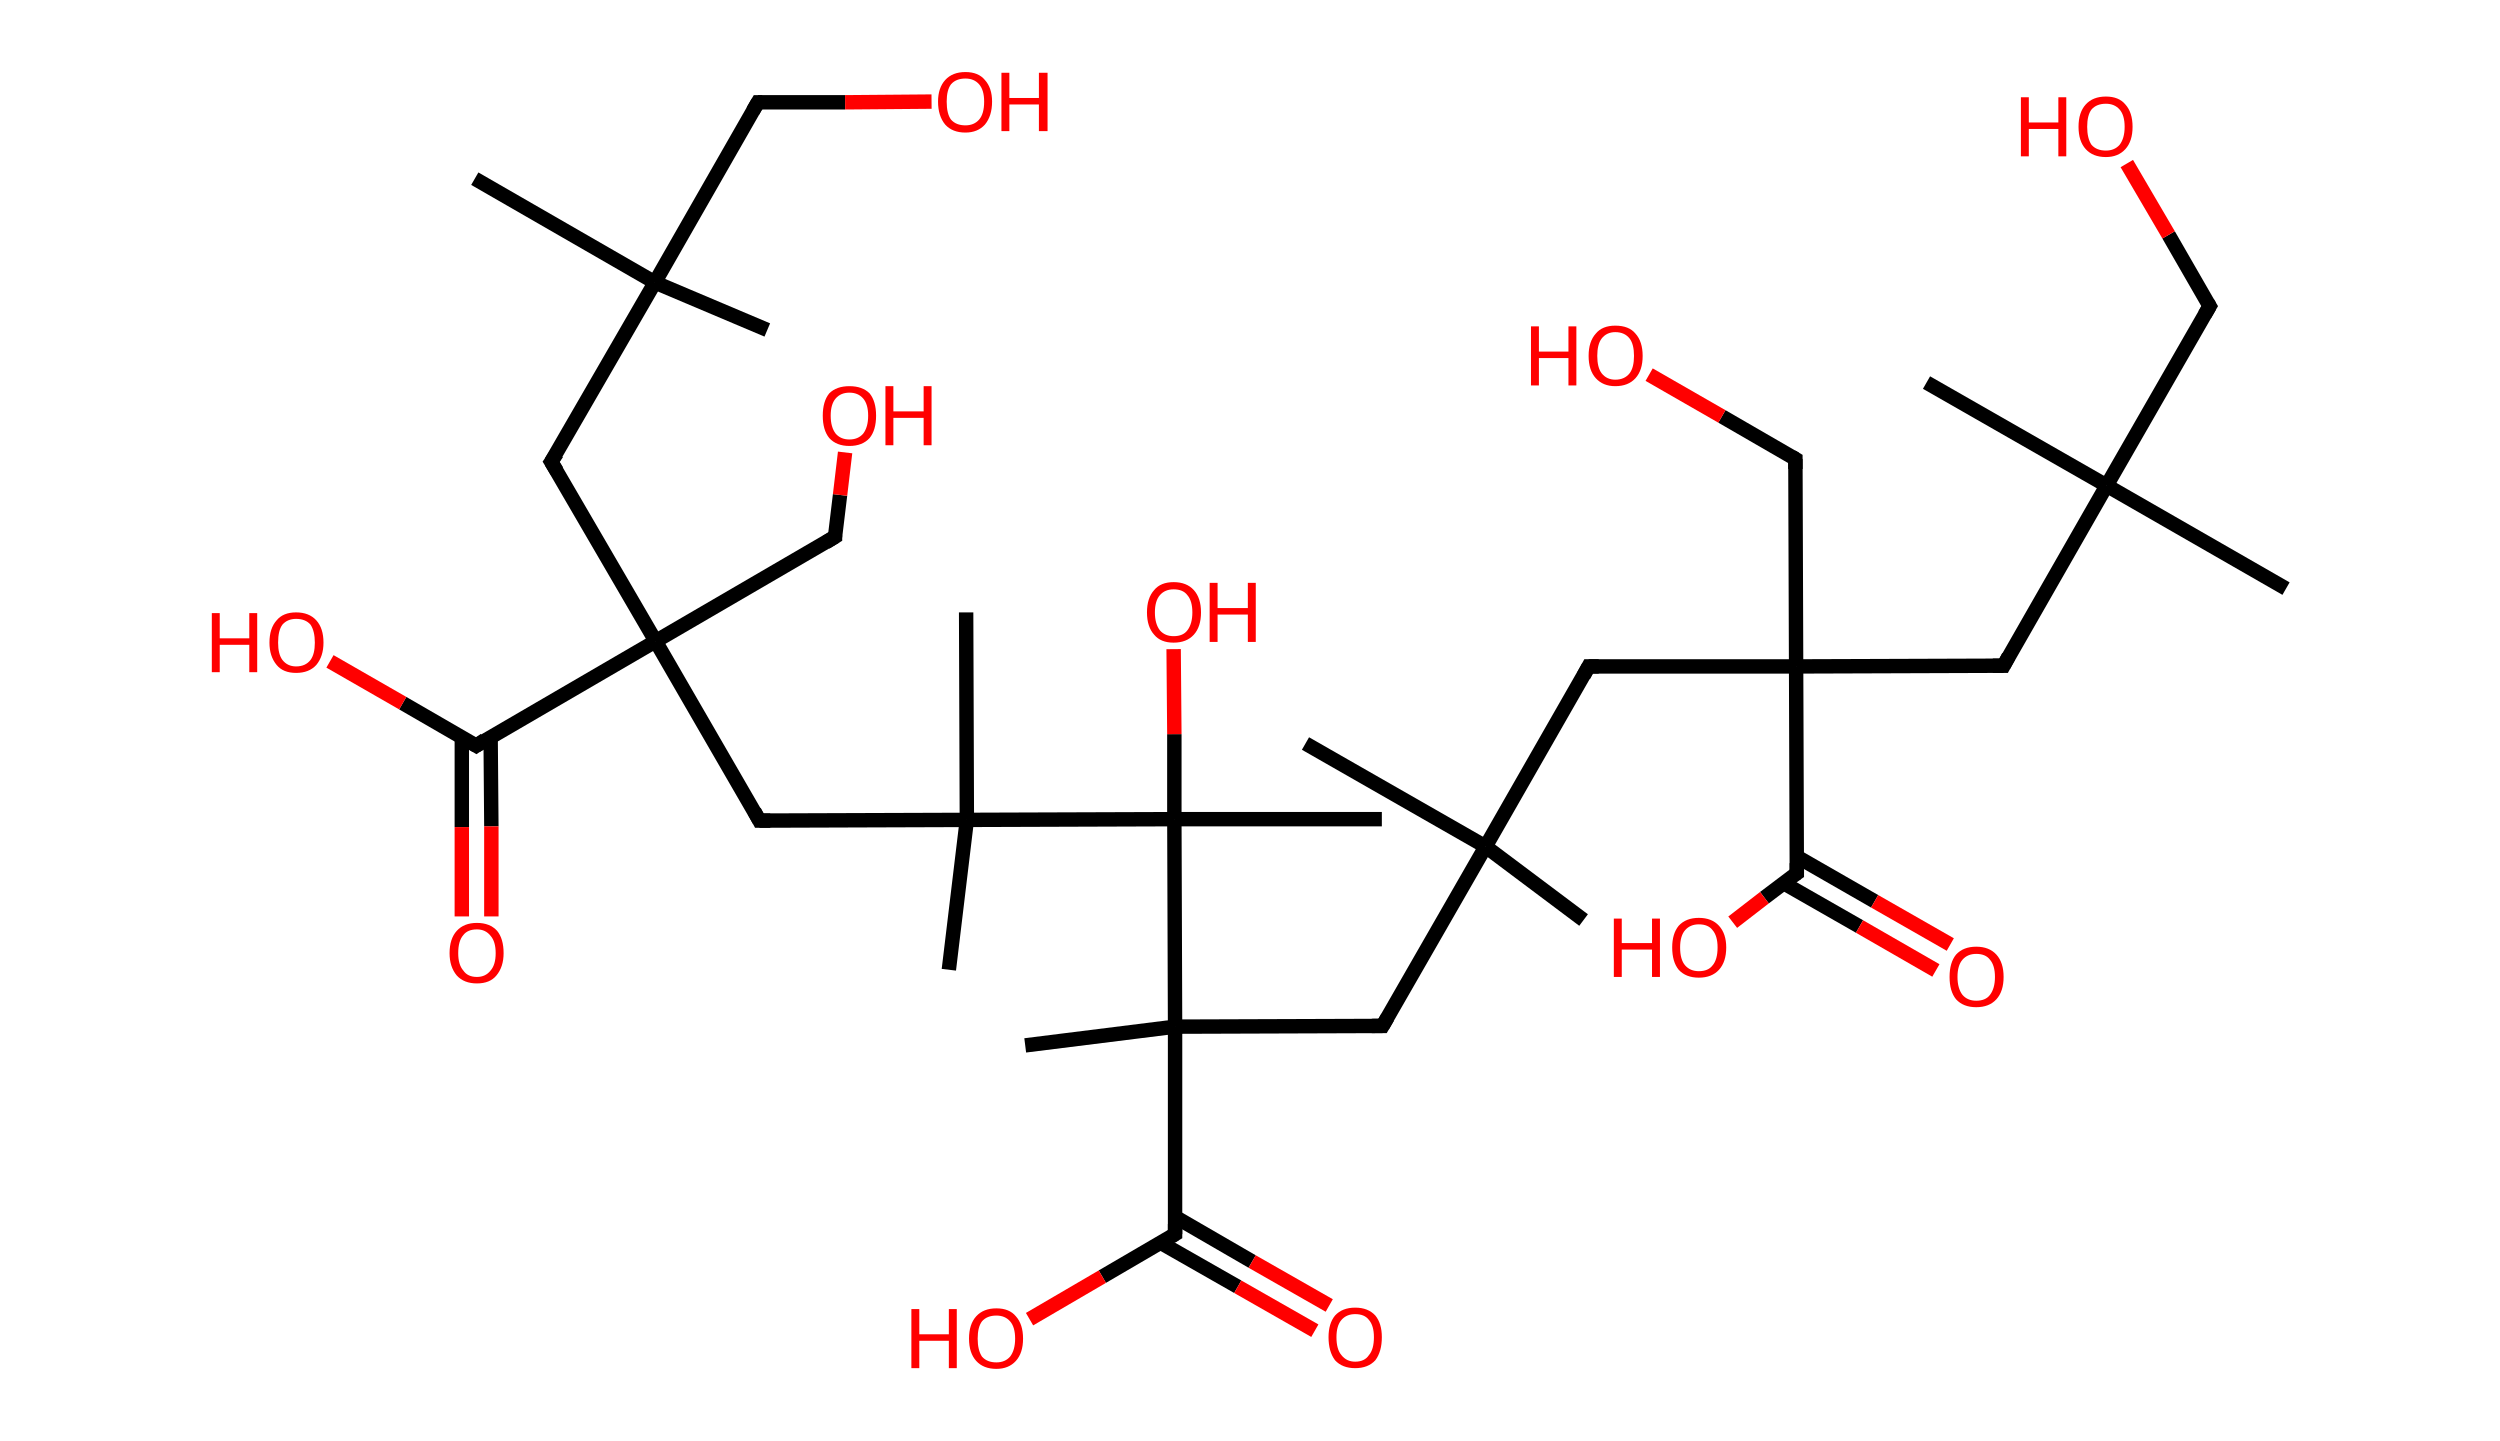 <?xml version='1.0' encoding='ASCII' standalone='yes'?>
<svg xmlns="http://www.w3.org/2000/svg" xmlns:rdkit="http://www.rdkit.org/xml" xmlns:xlink="http://www.w3.org/1999/xlink" version="1.1" baseProfile="full" xml:space="preserve" width="347px" height="200px" viewBox="0 0 347 200">
<!-- END OF HEADER -->
<rect style="opacity:1.0;fill:#FFFFFF;stroke:none" width="347.0" height="200.0" x="0.0" y="0.0"> </rect>
<path class="bond-0 atom-0 atom-1" d="M 317.3,81.7 L 292.4,67.4" style="fill:none;fill-rule:evenodd;stroke:#000000;stroke-width:2.0px;stroke-linecap:butt;stroke-linejoin:miter;stroke-opacity:1"/>
<path class="bond-1 atom-1 atom-2" d="M 292.4,67.4 L 267.4,53.1" style="fill:none;fill-rule:evenodd;stroke:#000000;stroke-width:2.0px;stroke-linecap:butt;stroke-linejoin:miter;stroke-opacity:1"/>
<path class="bond-2 atom-1 atom-3" d="M 292.4,67.4 L 306.7,42.5" style="fill:none;fill-rule:evenodd;stroke:#000000;stroke-width:2.0px;stroke-linecap:butt;stroke-linejoin:miter;stroke-opacity:1"/>
<path class="bond-3 atom-3 atom-4" d="M 306.7,42.5 L 301.0,32.6" style="fill:none;fill-rule:evenodd;stroke:#000000;stroke-width:2.0px;stroke-linecap:butt;stroke-linejoin:miter;stroke-opacity:1"/>
<path class="bond-3 atom-3 atom-4" d="M 301.0,32.6 L 295.2,22.7" style="fill:none;fill-rule:evenodd;stroke:#FF0000;stroke-width:2.0px;stroke-linecap:butt;stroke-linejoin:miter;stroke-opacity:1"/>
<path class="bond-4 atom-1 atom-5" d="M 292.4,67.4 L 278.1,92.4" style="fill:none;fill-rule:evenodd;stroke:#000000;stroke-width:2.0px;stroke-linecap:butt;stroke-linejoin:miter;stroke-opacity:1"/>
<path class="bond-5 atom-5 atom-6" d="M 278.1,92.4 L 249.3,92.5" style="fill:none;fill-rule:evenodd;stroke:#000000;stroke-width:2.0px;stroke-linecap:butt;stroke-linejoin:miter;stroke-opacity:1"/>
<path class="bond-6 atom-6 atom-7" d="M 249.3,92.5 L 249.2,63.7" style="fill:none;fill-rule:evenodd;stroke:#000000;stroke-width:2.0px;stroke-linecap:butt;stroke-linejoin:miter;stroke-opacity:1"/>
<path class="bond-7 atom-7 atom-8" d="M 249.2,63.7 L 239.0,57.8" style="fill:none;fill-rule:evenodd;stroke:#000000;stroke-width:2.0px;stroke-linecap:butt;stroke-linejoin:miter;stroke-opacity:1"/>
<path class="bond-7 atom-7 atom-8" d="M 239.0,57.8 L 228.9,52.0" style="fill:none;fill-rule:evenodd;stroke:#FF0000;stroke-width:2.0px;stroke-linecap:butt;stroke-linejoin:miter;stroke-opacity:1"/>
<path class="bond-8 atom-6 atom-9" d="M 249.3,92.5 L 220.5,92.5" style="fill:none;fill-rule:evenodd;stroke:#000000;stroke-width:2.0px;stroke-linecap:butt;stroke-linejoin:miter;stroke-opacity:1"/>
<path class="bond-9 atom-9 atom-10" d="M 220.5,92.5 L 206.2,117.5" style="fill:none;fill-rule:evenodd;stroke:#000000;stroke-width:2.0px;stroke-linecap:butt;stroke-linejoin:miter;stroke-opacity:1"/>
<path class="bond-10 atom-10 atom-11" d="M 206.2,117.5 L 219.8,127.7" style="fill:none;fill-rule:evenodd;stroke:#000000;stroke-width:2.0px;stroke-linecap:butt;stroke-linejoin:miter;stroke-opacity:1"/>
<path class="bond-11 atom-10 atom-12" d="M 206.2,117.5 L 181.2,103.2" style="fill:none;fill-rule:evenodd;stroke:#000000;stroke-width:2.0px;stroke-linecap:butt;stroke-linejoin:miter;stroke-opacity:1"/>
<path class="bond-12 atom-10 atom-13" d="M 206.2,117.5 L 191.9,142.4" style="fill:none;fill-rule:evenodd;stroke:#000000;stroke-width:2.0px;stroke-linecap:butt;stroke-linejoin:miter;stroke-opacity:1"/>
<path class="bond-13 atom-13 atom-14" d="M 191.9,142.4 L 163.1,142.5" style="fill:none;fill-rule:evenodd;stroke:#000000;stroke-width:2.0px;stroke-linecap:butt;stroke-linejoin:miter;stroke-opacity:1"/>
<path class="bond-14 atom-14 atom-15" d="M 163.1,142.5 L 142.3,145.1" style="fill:none;fill-rule:evenodd;stroke:#000000;stroke-width:2.0px;stroke-linecap:butt;stroke-linejoin:miter;stroke-opacity:1"/>
<path class="bond-15 atom-14 atom-16" d="M 163.1,142.5 L 163.1,171.3" style="fill:none;fill-rule:evenodd;stroke:#000000;stroke-width:2.0px;stroke-linecap:butt;stroke-linejoin:miter;stroke-opacity:1"/>
<path class="bond-16 atom-16 atom-17" d="M 161.1,172.5 L 171.8,178.6" style="fill:none;fill-rule:evenodd;stroke:#000000;stroke-width:2.0px;stroke-linecap:butt;stroke-linejoin:miter;stroke-opacity:1"/>
<path class="bond-16 atom-16 atom-17" d="M 171.8,178.6 L 182.5,184.7" style="fill:none;fill-rule:evenodd;stroke:#FF0000;stroke-width:2.0px;stroke-linecap:butt;stroke-linejoin:miter;stroke-opacity:1"/>
<path class="bond-16 atom-16 atom-17" d="M 163.1,168.9 L 173.8,175.1" style="fill:none;fill-rule:evenodd;stroke:#000000;stroke-width:2.0px;stroke-linecap:butt;stroke-linejoin:miter;stroke-opacity:1"/>
<path class="bond-16 atom-16 atom-17" d="M 173.8,175.1 L 184.5,181.2" style="fill:none;fill-rule:evenodd;stroke:#FF0000;stroke-width:2.0px;stroke-linecap:butt;stroke-linejoin:miter;stroke-opacity:1"/>
<path class="bond-17 atom-16 atom-18" d="M 163.1,171.3 L 153.0,177.2" style="fill:none;fill-rule:evenodd;stroke:#000000;stroke-width:2.0px;stroke-linecap:butt;stroke-linejoin:miter;stroke-opacity:1"/>
<path class="bond-17 atom-16 atom-18" d="M 153.0,177.2 L 142.9,183.1" style="fill:none;fill-rule:evenodd;stroke:#FF0000;stroke-width:2.0px;stroke-linecap:butt;stroke-linejoin:miter;stroke-opacity:1"/>
<path class="bond-18 atom-14 atom-19" d="M 163.1,142.5 L 163.0,113.7" style="fill:none;fill-rule:evenodd;stroke:#000000;stroke-width:2.0px;stroke-linecap:butt;stroke-linejoin:miter;stroke-opacity:1"/>
<path class="bond-19 atom-19 atom-20" d="M 163.0,113.7 L 191.8,113.7" style="fill:none;fill-rule:evenodd;stroke:#000000;stroke-width:2.0px;stroke-linecap:butt;stroke-linejoin:miter;stroke-opacity:1"/>
<path class="bond-20 atom-19 atom-21" d="M 163.0,113.7 L 163.0,101.9" style="fill:none;fill-rule:evenodd;stroke:#000000;stroke-width:2.0px;stroke-linecap:butt;stroke-linejoin:miter;stroke-opacity:1"/>
<path class="bond-20 atom-19 atom-21" d="M 163.0,101.9 L 162.9,90.1" style="fill:none;fill-rule:evenodd;stroke:#FF0000;stroke-width:2.0px;stroke-linecap:butt;stroke-linejoin:miter;stroke-opacity:1"/>
<path class="bond-21 atom-19 atom-22" d="M 163.0,113.7 L 134.2,113.8" style="fill:none;fill-rule:evenodd;stroke:#000000;stroke-width:2.0px;stroke-linecap:butt;stroke-linejoin:miter;stroke-opacity:1"/>
<path class="bond-22 atom-22 atom-23" d="M 134.2,113.8 L 134.1,85.0" style="fill:none;fill-rule:evenodd;stroke:#000000;stroke-width:2.0px;stroke-linecap:butt;stroke-linejoin:miter;stroke-opacity:1"/>
<path class="bond-23 atom-22 atom-24" d="M 134.2,113.8 L 131.7,134.6" style="fill:none;fill-rule:evenodd;stroke:#000000;stroke-width:2.0px;stroke-linecap:butt;stroke-linejoin:miter;stroke-opacity:1"/>
<path class="bond-24 atom-22 atom-25" d="M 134.2,113.8 L 105.4,113.9" style="fill:none;fill-rule:evenodd;stroke:#000000;stroke-width:2.0px;stroke-linecap:butt;stroke-linejoin:miter;stroke-opacity:1"/>
<path class="bond-25 atom-25 atom-26" d="M 105.4,113.9 L 91.0,89.0" style="fill:none;fill-rule:evenodd;stroke:#000000;stroke-width:2.0px;stroke-linecap:butt;stroke-linejoin:miter;stroke-opacity:1"/>
<path class="bond-26 atom-26 atom-27" d="M 91.0,89.0 L 115.9,74.5" style="fill:none;fill-rule:evenodd;stroke:#000000;stroke-width:2.0px;stroke-linecap:butt;stroke-linejoin:miter;stroke-opacity:1"/>
<path class="bond-27 atom-27 atom-28" d="M 115.9,74.5 L 116.6,68.7" style="fill:none;fill-rule:evenodd;stroke:#000000;stroke-width:2.0px;stroke-linecap:butt;stroke-linejoin:miter;stroke-opacity:1"/>
<path class="bond-27 atom-27 atom-28" d="M 116.6,68.7 L 117.3,62.8" style="fill:none;fill-rule:evenodd;stroke:#FF0000;stroke-width:2.0px;stroke-linecap:butt;stroke-linejoin:miter;stroke-opacity:1"/>
<path class="bond-28 atom-26 atom-29" d="M 91.0,89.0 L 76.5,64.1" style="fill:none;fill-rule:evenodd;stroke:#000000;stroke-width:2.0px;stroke-linecap:butt;stroke-linejoin:miter;stroke-opacity:1"/>
<path class="bond-29 atom-29 atom-30" d="M 76.5,64.1 L 90.9,39.2" style="fill:none;fill-rule:evenodd;stroke:#000000;stroke-width:2.0px;stroke-linecap:butt;stroke-linejoin:miter;stroke-opacity:1"/>
<path class="bond-30 atom-30 atom-31" d="M 90.9,39.2 L 106.5,45.8" style="fill:none;fill-rule:evenodd;stroke:#000000;stroke-width:2.0px;stroke-linecap:butt;stroke-linejoin:miter;stroke-opacity:1"/>
<path class="bond-31 atom-30 atom-32" d="M 90.9,39.2 L 65.9,24.8" style="fill:none;fill-rule:evenodd;stroke:#000000;stroke-width:2.0px;stroke-linecap:butt;stroke-linejoin:miter;stroke-opacity:1"/>
<path class="bond-32 atom-30 atom-33" d="M 90.9,39.2 L 105.2,14.2" style="fill:none;fill-rule:evenodd;stroke:#000000;stroke-width:2.0px;stroke-linecap:butt;stroke-linejoin:miter;stroke-opacity:1"/>
<path class="bond-33 atom-33 atom-34" d="M 105.2,14.2 L 117.3,14.2" style="fill:none;fill-rule:evenodd;stroke:#000000;stroke-width:2.0px;stroke-linecap:butt;stroke-linejoin:miter;stroke-opacity:1"/>
<path class="bond-33 atom-33 atom-34" d="M 117.3,14.2 L 129.3,14.1" style="fill:none;fill-rule:evenodd;stroke:#FF0000;stroke-width:2.0px;stroke-linecap:butt;stroke-linejoin:miter;stroke-opacity:1"/>
<path class="bond-34 atom-26 atom-35" d="M 91.0,89.0 L 66.1,103.5" style="fill:none;fill-rule:evenodd;stroke:#000000;stroke-width:2.0px;stroke-linecap:butt;stroke-linejoin:miter;stroke-opacity:1"/>
<path class="bond-35 atom-35 atom-36" d="M 64.1,102.3 L 64.1,114.8" style="fill:none;fill-rule:evenodd;stroke:#000000;stroke-width:2.0px;stroke-linecap:butt;stroke-linejoin:miter;stroke-opacity:1"/>
<path class="bond-35 atom-35 atom-36" d="M 64.1,114.8 L 64.1,127.2" style="fill:none;fill-rule:evenodd;stroke:#FF0000;stroke-width:2.0px;stroke-linecap:butt;stroke-linejoin:miter;stroke-opacity:1"/>
<path class="bond-35 atom-35 atom-36" d="M 68.1,102.3 L 68.2,114.7" style="fill:none;fill-rule:evenodd;stroke:#000000;stroke-width:2.0px;stroke-linecap:butt;stroke-linejoin:miter;stroke-opacity:1"/>
<path class="bond-35 atom-35 atom-36" d="M 68.2,114.7 L 68.2,127.2" style="fill:none;fill-rule:evenodd;stroke:#FF0000;stroke-width:2.0px;stroke-linecap:butt;stroke-linejoin:miter;stroke-opacity:1"/>
<path class="bond-36 atom-35 atom-37" d="M 66.1,103.5 L 55.9,97.6" style="fill:none;fill-rule:evenodd;stroke:#000000;stroke-width:2.0px;stroke-linecap:butt;stroke-linejoin:miter;stroke-opacity:1"/>
<path class="bond-36 atom-35 atom-37" d="M 55.9,97.6 L 45.8,91.8" style="fill:none;fill-rule:evenodd;stroke:#FF0000;stroke-width:2.0px;stroke-linecap:butt;stroke-linejoin:miter;stroke-opacity:1"/>
<path class="bond-37 atom-6 atom-38" d="M 249.3,92.5 L 249.4,121.2" style="fill:none;fill-rule:evenodd;stroke:#000000;stroke-width:2.0px;stroke-linecap:butt;stroke-linejoin:miter;stroke-opacity:1"/>
<path class="bond-38 atom-38 atom-39" d="M 247.6,122.6 L 258.1,128.6" style="fill:none;fill-rule:evenodd;stroke:#000000;stroke-width:2.0px;stroke-linecap:butt;stroke-linejoin:miter;stroke-opacity:1"/>
<path class="bond-38 atom-38 atom-39" d="M 258.1,128.6 L 268.7,134.7" style="fill:none;fill-rule:evenodd;stroke:#FF0000;stroke-width:2.0px;stroke-linecap:butt;stroke-linejoin:miter;stroke-opacity:1"/>
<path class="bond-38 atom-38 atom-39" d="M 249.4,118.9 L 260.2,125.1" style="fill:none;fill-rule:evenodd;stroke:#000000;stroke-width:2.0px;stroke-linecap:butt;stroke-linejoin:miter;stroke-opacity:1"/>
<path class="bond-38 atom-38 atom-39" d="M 260.2,125.1 L 270.7,131.1" style="fill:none;fill-rule:evenodd;stroke:#FF0000;stroke-width:2.0px;stroke-linecap:butt;stroke-linejoin:miter;stroke-opacity:1"/>
<path class="bond-39 atom-38 atom-40" d="M 249.4,121.2 L 244.9,124.6" style="fill:none;fill-rule:evenodd;stroke:#000000;stroke-width:2.0px;stroke-linecap:butt;stroke-linejoin:miter;stroke-opacity:1"/>
<path class="bond-39 atom-38 atom-40" d="M 244.9,124.6 L 240.5,128.0" style="fill:none;fill-rule:evenodd;stroke:#FF0000;stroke-width:2.0px;stroke-linecap:butt;stroke-linejoin:miter;stroke-opacity:1"/>
<path d="M 306.0,43.7 L 306.7,42.5 L 306.4,42.0" style="fill:none;stroke:#000000;stroke-width:2.0px;stroke-linecap:butt;stroke-linejoin:miter;stroke-opacity:1;"/>
<path d="M 278.8,91.1 L 278.1,92.4 L 276.6,92.4" style="fill:none;stroke:#000000;stroke-width:2.0px;stroke-linecap:butt;stroke-linejoin:miter;stroke-opacity:1;"/>
<path d="M 249.2,65.1 L 249.2,63.7 L 248.7,63.4" style="fill:none;stroke:#000000;stroke-width:2.0px;stroke-linecap:butt;stroke-linejoin:miter;stroke-opacity:1;"/>
<path d="M 221.9,92.5 L 220.5,92.5 L 219.8,93.8" style="fill:none;stroke:#000000;stroke-width:2.0px;stroke-linecap:butt;stroke-linejoin:miter;stroke-opacity:1;"/>
<path d="M 192.6,141.2 L 191.9,142.4 L 190.4,142.4" style="fill:none;stroke:#000000;stroke-width:2.0px;stroke-linecap:butt;stroke-linejoin:miter;stroke-opacity:1;"/>
<path d="M 163.1,169.9 L 163.1,171.3 L 162.6,171.6" style="fill:none;stroke:#000000;stroke-width:2.0px;stroke-linecap:butt;stroke-linejoin:miter;stroke-opacity:1;"/>
<path d="M 106.9,113.9 L 105.4,113.9 L 104.7,112.6" style="fill:none;stroke:#000000;stroke-width:2.0px;stroke-linecap:butt;stroke-linejoin:miter;stroke-opacity:1;"/>
<path d="M 114.6,75.3 L 115.9,74.5 L 115.9,74.3" style="fill:none;stroke:#000000;stroke-width:2.0px;stroke-linecap:butt;stroke-linejoin:miter;stroke-opacity:1;"/>
<path d="M 77.3,65.4 L 76.5,64.1 L 77.3,62.9" style="fill:none;stroke:#000000;stroke-width:2.0px;stroke-linecap:butt;stroke-linejoin:miter;stroke-opacity:1;"/>
<path d="M 104.5,15.4 L 105.2,14.2 L 105.8,14.2" style="fill:none;stroke:#000000;stroke-width:2.0px;stroke-linecap:butt;stroke-linejoin:miter;stroke-opacity:1;"/>
<path d="M 67.3,102.7 L 66.1,103.5 L 65.6,103.2" style="fill:none;stroke:#000000;stroke-width:2.0px;stroke-linecap:butt;stroke-linejoin:miter;stroke-opacity:1;"/>
<path d="M 249.4,119.8 L 249.4,121.2 L 249.1,121.4" style="fill:none;stroke:#000000;stroke-width:2.0px;stroke-linecap:butt;stroke-linejoin:miter;stroke-opacity:1;"/>
<path class="atom-4" d="M 280.5 13.5 L 281.6 13.5 L 281.6 17.0 L 285.7 17.0 L 285.7 13.5 L 286.8 13.5 L 286.8 21.7 L 285.7 21.7 L 285.7 17.9 L 281.6 17.9 L 281.6 21.7 L 280.5 21.7 L 280.5 13.5 " fill="#FF0000"/>
<path class="atom-4" d="M 288.5 17.6 Q 288.5 15.6, 289.5 14.5 Q 290.5 13.4, 292.3 13.4 Q 294.1 13.4, 295.0 14.5 Q 296.0 15.6, 296.0 17.6 Q 296.0 19.6, 295.0 20.7 Q 294.0 21.8, 292.3 21.8 Q 290.5 21.8, 289.5 20.7 Q 288.5 19.6, 288.5 17.6 M 292.3 20.9 Q 293.5 20.9, 294.2 20.1 Q 294.9 19.2, 294.9 17.6 Q 294.9 16.0, 294.2 15.2 Q 293.5 14.4, 292.3 14.4 Q 291.0 14.4, 290.3 15.2 Q 289.7 16.0, 289.7 17.6 Q 289.7 19.2, 290.3 20.1 Q 291.0 20.9, 292.3 20.9 " fill="#FF0000"/>
<path class="atom-8" d="M 212.5 45.3 L 213.6 45.3 L 213.6 48.8 L 217.7 48.8 L 217.7 45.3 L 218.8 45.3 L 218.8 53.5 L 217.7 53.5 L 217.7 49.7 L 213.6 49.7 L 213.6 53.5 L 212.5 53.5 L 212.5 45.3 " fill="#FF0000"/>
<path class="atom-8" d="M 220.5 49.4 Q 220.5 47.4, 221.5 46.3 Q 222.4 45.2, 224.2 45.2 Q 226.1 45.2, 227.0 46.3 Q 228.0 47.4, 228.0 49.4 Q 228.0 51.4, 227.0 52.5 Q 226.0 53.6, 224.2 53.6 Q 222.5 53.6, 221.5 52.5 Q 220.5 51.4, 220.5 49.4 M 224.2 52.7 Q 225.5 52.7, 226.2 51.8 Q 226.8 51.0, 226.8 49.4 Q 226.8 47.8, 226.2 47.0 Q 225.5 46.1, 224.2 46.1 Q 223.0 46.1, 222.3 47.0 Q 221.7 47.8, 221.7 49.4 Q 221.7 51.0, 222.3 51.8 Q 223.0 52.7, 224.2 52.7 " fill="#FF0000"/>
<path class="atom-17" d="M 184.4 185.6 Q 184.4 183.7, 185.3 182.6 Q 186.3 181.5, 188.1 181.5 Q 189.9 181.5, 190.9 182.6 Q 191.8 183.7, 191.8 185.6 Q 191.8 187.6, 190.9 188.8 Q 189.9 189.9, 188.1 189.9 Q 186.3 189.9, 185.3 188.8 Q 184.4 187.6, 184.4 185.6 M 188.1 189.0 Q 189.4 189.0, 190.0 188.1 Q 190.7 187.3, 190.7 185.6 Q 190.7 184.0, 190.0 183.2 Q 189.4 182.4, 188.1 182.4 Q 186.9 182.4, 186.2 183.2 Q 185.5 184.0, 185.5 185.6 Q 185.5 187.3, 186.2 188.1 Q 186.9 189.0, 188.1 189.0 " fill="#FF0000"/>
<path class="atom-18" d="M 126.5 181.7 L 127.6 181.7 L 127.6 185.2 L 131.7 185.2 L 131.7 181.7 L 132.8 181.7 L 132.8 189.9 L 131.7 189.9 L 131.7 186.1 L 127.6 186.1 L 127.6 189.9 L 126.5 189.9 L 126.5 181.7 " fill="#FF0000"/>
<path class="atom-18" d="M 134.5 185.8 Q 134.5 183.8, 135.5 182.7 Q 136.5 181.6, 138.3 181.6 Q 140.1 181.6, 141.0 182.7 Q 142.0 183.8, 142.0 185.8 Q 142.0 187.8, 141.0 188.9 Q 140.0 190.0, 138.3 190.0 Q 136.5 190.0, 135.5 188.9 Q 134.5 187.8, 134.5 185.8 M 138.3 189.1 Q 139.5 189.1, 140.2 188.3 Q 140.9 187.4, 140.9 185.8 Q 140.9 184.2, 140.2 183.4 Q 139.5 182.6, 138.3 182.6 Q 137.0 182.6, 136.3 183.4 Q 135.7 184.2, 135.7 185.8 Q 135.7 187.4, 136.3 188.3 Q 137.0 189.1, 138.3 189.1 " fill="#FF0000"/>
<path class="atom-21" d="M 159.2 85.0 Q 159.2 83.0, 160.2 81.9 Q 161.1 80.8, 162.9 80.8 Q 164.7 80.8, 165.7 81.9 Q 166.7 83.0, 166.7 85.0 Q 166.7 87.0, 165.7 88.1 Q 164.7 89.2, 162.9 89.2 Q 161.1 89.2, 160.2 88.1 Q 159.2 87.0, 159.2 85.0 M 162.9 88.3 Q 164.2 88.3, 164.8 87.5 Q 165.5 86.6, 165.5 85.0 Q 165.5 83.4, 164.8 82.6 Q 164.2 81.8, 162.9 81.8 Q 161.7 81.8, 161.0 82.6 Q 160.3 83.4, 160.3 85.0 Q 160.3 86.6, 161.0 87.5 Q 161.7 88.3, 162.9 88.3 " fill="#FF0000"/>
<path class="atom-21" d="M 167.9 80.9 L 169.0 80.9 L 169.0 84.4 L 173.2 84.4 L 173.2 80.9 L 174.3 80.9 L 174.3 89.1 L 173.2 89.1 L 173.2 85.3 L 169.0 85.3 L 169.0 89.1 L 167.9 89.1 L 167.9 80.9 " fill="#FF0000"/>
<path class="atom-28" d="M 114.2 57.7 Q 114.2 55.7, 115.1 54.6 Q 116.1 53.6, 117.9 53.6 Q 119.7 53.6, 120.7 54.6 Q 121.6 55.7, 121.6 57.7 Q 121.6 59.7, 120.7 60.8 Q 119.7 61.9, 117.9 61.9 Q 116.1 61.9, 115.1 60.8 Q 114.2 59.7, 114.2 57.7 M 117.9 61.0 Q 119.1 61.0, 119.8 60.2 Q 120.5 59.3, 120.5 57.7 Q 120.5 56.1, 119.8 55.3 Q 119.1 54.5, 117.9 54.5 Q 116.7 54.5, 116.0 55.3 Q 115.3 56.1, 115.3 57.7 Q 115.3 59.3, 116.0 60.2 Q 116.7 61.0, 117.9 61.0 " fill="#FF0000"/>
<path class="atom-28" d="M 122.9 53.6 L 124.0 53.6 L 124.0 57.1 L 128.2 57.1 L 128.2 53.6 L 129.3 53.6 L 129.3 61.8 L 128.2 61.8 L 128.2 58.0 L 124.0 58.0 L 124.0 61.8 L 122.9 61.8 L 122.9 53.6 " fill="#FF0000"/>
<path class="atom-34" d="M 130.2 14.1 Q 130.2 12.2, 131.2 11.1 Q 132.2 10.0, 134.0 10.0 Q 135.8 10.0, 136.7 11.1 Q 137.7 12.2, 137.7 14.1 Q 137.7 16.1, 136.7 17.3 Q 135.7 18.4, 134.0 18.4 Q 132.2 18.4, 131.2 17.3 Q 130.2 16.1, 130.2 14.1 M 134.0 17.4 Q 135.2 17.4, 135.9 16.6 Q 136.6 15.8, 136.6 14.1 Q 136.6 12.5, 135.9 11.7 Q 135.2 10.9, 134.0 10.9 Q 132.7 10.9, 132.0 11.7 Q 131.4 12.5, 131.4 14.1 Q 131.4 15.8, 132.0 16.6 Q 132.7 17.4, 134.0 17.4 " fill="#FF0000"/>
<path class="atom-34" d="M 139.0 10.1 L 140.1 10.1 L 140.1 13.6 L 144.2 13.6 L 144.2 10.1 L 145.4 10.1 L 145.4 18.2 L 144.2 18.2 L 144.2 14.5 L 140.1 14.5 L 140.1 18.2 L 139.0 18.2 L 139.0 10.1 " fill="#FF0000"/>
<path class="atom-36" d="M 62.4 132.3 Q 62.4 130.3, 63.4 129.2 Q 64.4 128.1, 66.2 128.1 Q 68.0 128.1, 69.0 129.2 Q 69.9 130.3, 69.9 132.3 Q 69.9 134.2, 68.9 135.4 Q 68.0 136.5, 66.2 136.5 Q 64.4 136.5, 63.4 135.4 Q 62.4 134.2, 62.4 132.3 M 66.2 135.6 Q 67.4 135.6, 68.1 134.7 Q 68.8 133.9, 68.8 132.3 Q 68.8 130.7, 68.1 129.9 Q 67.4 129.0, 66.2 129.0 Q 64.9 129.0, 64.3 129.8 Q 63.6 130.6, 63.6 132.3 Q 63.6 133.9, 64.3 134.7 Q 64.9 135.6, 66.2 135.6 " fill="#FF0000"/>
<path class="atom-37" d="M 29.4 85.1 L 30.5 85.1 L 30.5 88.6 L 34.6 88.6 L 34.6 85.1 L 35.7 85.1 L 35.7 93.3 L 34.6 93.3 L 34.6 89.5 L 30.5 89.5 L 30.5 93.3 L 29.4 93.3 L 29.4 85.1 " fill="#FF0000"/>
<path class="atom-37" d="M 37.4 89.2 Q 37.4 87.2, 38.4 86.1 Q 39.3 85.0, 41.1 85.0 Q 42.9 85.0, 43.9 86.1 Q 44.9 87.2, 44.9 89.2 Q 44.9 91.1, 43.9 92.3 Q 42.9 93.4, 41.1 93.4 Q 39.3 93.4, 38.4 92.3 Q 37.4 91.1, 37.4 89.2 M 41.1 92.5 Q 42.4 92.5, 43.1 91.6 Q 43.7 90.8, 43.7 89.2 Q 43.7 87.6, 43.1 86.7 Q 42.4 85.9, 41.1 85.9 Q 39.9 85.9, 39.2 86.7 Q 38.6 87.5, 38.6 89.2 Q 38.6 90.8, 39.2 91.6 Q 39.9 92.5, 41.1 92.5 " fill="#FF0000"/>
<path class="atom-39" d="M 270.6 135.6 Q 270.6 133.6, 271.5 132.5 Q 272.5 131.4, 274.3 131.4 Q 276.1 131.4, 277.1 132.5 Q 278.1 133.6, 278.1 135.6 Q 278.1 137.6, 277.1 138.7 Q 276.1 139.8, 274.3 139.8 Q 272.5 139.8, 271.5 138.7 Q 270.6 137.6, 270.6 135.6 M 274.3 138.9 Q 275.6 138.9, 276.2 138.1 Q 276.9 137.2, 276.9 135.6 Q 276.9 134.0, 276.2 133.2 Q 275.6 132.4, 274.3 132.4 Q 273.1 132.4, 272.4 133.2 Q 271.7 134.0, 271.7 135.6 Q 271.7 137.2, 272.4 138.1 Q 273.1 138.9, 274.3 138.9 " fill="#FF0000"/>
<path class="atom-40" d="M 224.0 127.5 L 225.1 127.5 L 225.1 130.9 L 229.3 130.9 L 229.3 127.5 L 230.4 127.5 L 230.4 135.6 L 229.3 135.6 L 229.3 131.8 L 225.1 131.8 L 225.1 135.6 L 224.0 135.6 L 224.0 127.5 " fill="#FF0000"/>
<path class="atom-40" d="M 232.1 131.5 Q 232.1 129.6, 233.0 128.5 Q 234.0 127.4, 235.8 127.4 Q 237.6 127.4, 238.6 128.5 Q 239.6 129.6, 239.6 131.5 Q 239.6 133.5, 238.6 134.6 Q 237.6 135.7, 235.8 135.7 Q 234.0 135.7, 233.0 134.6 Q 232.1 133.5, 232.1 131.5 M 235.8 134.8 Q 237.1 134.8, 237.7 134.0 Q 238.4 133.2, 238.4 131.5 Q 238.4 129.9, 237.7 129.1 Q 237.1 128.3, 235.8 128.3 Q 234.6 128.3, 233.9 129.1 Q 233.2 129.9, 233.2 131.5 Q 233.2 133.2, 233.9 134.0 Q 234.6 134.8, 235.8 134.8 " fill="#FF0000"/>
</svg>
